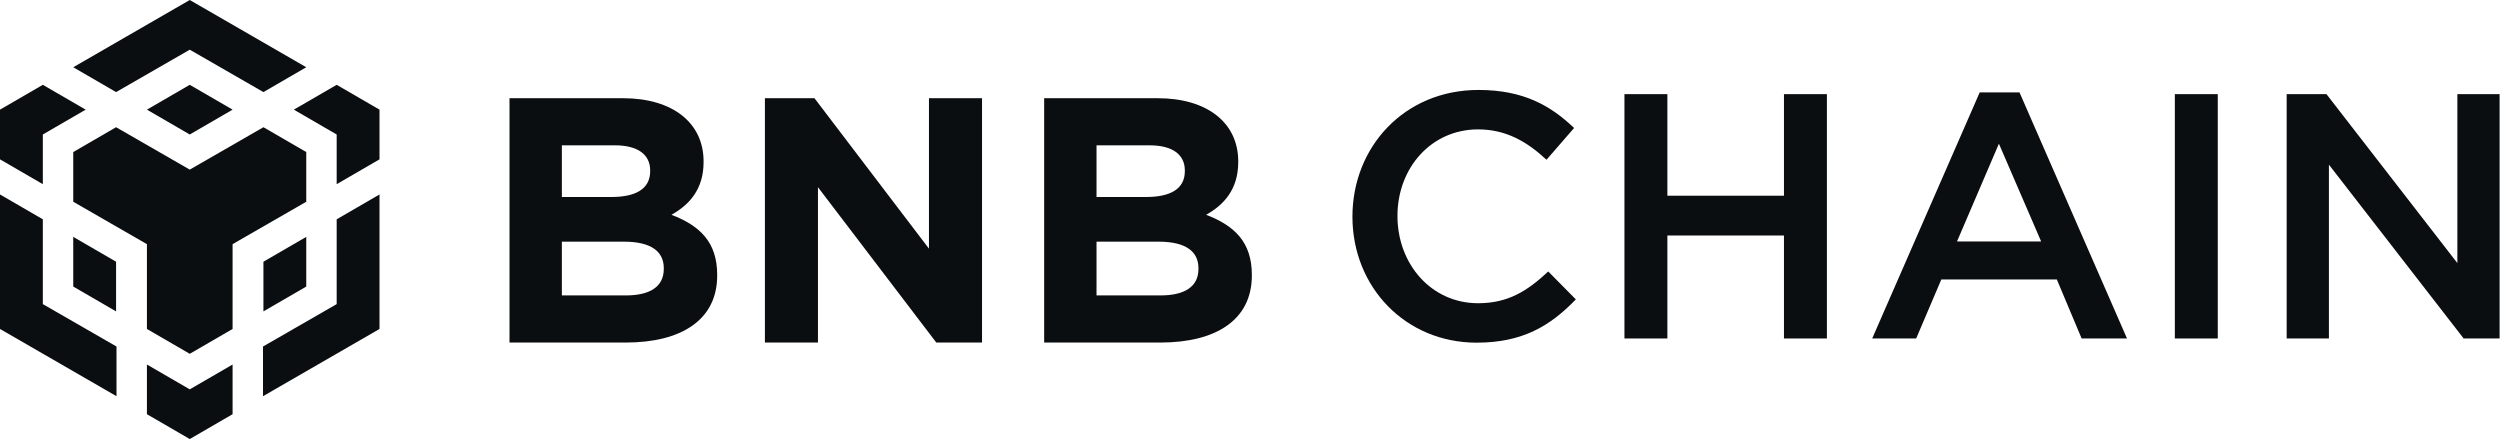<svg width="1004" height="177" viewBox="0 0 1004 177" fill="none" xmlns="http://www.w3.org/2000/svg">
<path d="M29.416 27.007L76.205 0L122.994 27.007L105.792 36.984L76.205 19.954L46.617 36.984L29.416 27.007ZM122.994 61.067L105.792 51.09L76.205 68.12L46.617 51.09L29.416 61.067V81.021L59.003 98.051V132.111L76.205 142.088L93.407 132.111V98.051L122.994 81.021V61.067ZM122.994 115.081V95.127L105.792 105.104V125.058L122.994 115.081ZM135.208 122.134L105.62 139.164V159.118L152.41 132.111V78.097L135.208 88.074V122.134ZM118.006 44.037L135.208 54.014V73.968L152.41 63.991V44.037L135.208 34.06L118.006 44.037ZM59.003 146.389V166.343L76.205 176.32L93.407 166.343V146.389L76.205 156.366L59.003 146.389ZM29.416 115.081L46.617 125.058V105.104L29.416 95.127V115.081ZM59.003 44.037L76.205 54.014L93.407 44.037L76.205 34.06L59.003 44.037ZM17.202 54.014L34.404 44.037L17.202 34.06L0 44.037V63.991L17.202 73.968V54.014ZM17.202 88.074L0 78.097V132.111L46.789 159.118V139.164L17.202 122.134V88.074Z" fill="#0B0E11"/>
<path d="M288.026 110.652V110.372C288.026 97.195 281.016 90.606 269.662 86.26C276.671 82.335 282.558 76.167 282.558 65.093V64.813C282.558 49.393 270.222 39.44 250.176 39.44H204.617V137.567H251.298C273.447 137.567 288.026 128.595 288.026 110.652ZM261.111 68.738C261.111 76.027 255.083 79.111 245.55 79.111H225.645V58.364H246.952C256.064 58.364 261.111 62.009 261.111 68.457V68.738ZM266.578 107.989C266.578 115.278 260.83 118.642 251.298 118.642H225.645V97.054H250.597C261.671 97.054 266.578 101.12 266.578 107.708V107.989Z" fill="#0B0E11"/>
<path d="M394.379 137.567V39.44H373.071V99.858L327.091 39.44H307.186V137.567H328.493V75.186L376.015 137.567H394.379Z" fill="#0B0E11"/>
<path d="M502.744 110.652V110.372C502.744 97.195 495.735 90.606 484.381 86.26C491.39 82.335 497.277 76.167 497.277 65.093V64.813C497.277 49.393 484.941 39.44 464.895 39.44H419.336V137.567H466.017C488.166 137.567 502.744 128.595 502.744 110.652ZM475.83 68.738C475.83 76.027 469.802 79.111 460.269 79.111H440.364V58.364H461.671C470.783 58.364 475.83 62.009 475.83 68.457V68.738ZM481.297 107.989C481.297 115.278 475.549 118.642 466.017 118.642H440.364V97.054H465.316C476.39 97.054 481.297 101.12 481.297 107.708V107.989Z" fill="#0B0E11"/>
<path d="M632.852 120.233L621.778 109.018C613.367 116.868 605.657 121.775 593.601 121.775C574.817 121.775 561.219 106.074 561.219 86.729C561.219 67.384 574.817 51.964 593.601 51.964C604.816 51.964 613.227 56.871 621.077 64.16L632.151 51.404C622.759 42.432 611.825 36.124 593.741 36.124C564.023 36.124 543.136 58.973 543.136 87.01C543.136 115.326 564.443 137.615 593.04 137.615C611.404 137.615 622.619 130.886 632.852 120.233Z" fill="#0B0E11"/>
<path d="M716.44 94.579V135.933H733.682V37.806H716.44V78.599H669.619V37.806H652.377V135.933H669.619V94.579H716.44Z" fill="#0B0E11"/>
<path d="M811.03 37.105H795.049L751.873 135.933H769.536L779.629 112.242H826.029L835.982 135.933H854.206L811.03 37.105ZM819.721 96.963H785.937L802.759 57.712L819.721 96.963Z" fill="#0B0E11"/>
<path d="M873.416 37.806V135.933H890.658V37.806H873.416Z" fill="#0B0E11"/>
<path d="M986.877 105.654L934.308 37.806H918.328V135.933H935.29V66.123L989.4 135.933H1003.84V37.806H986.877V105.654Z" fill="#0B0E11"/>
</svg>
